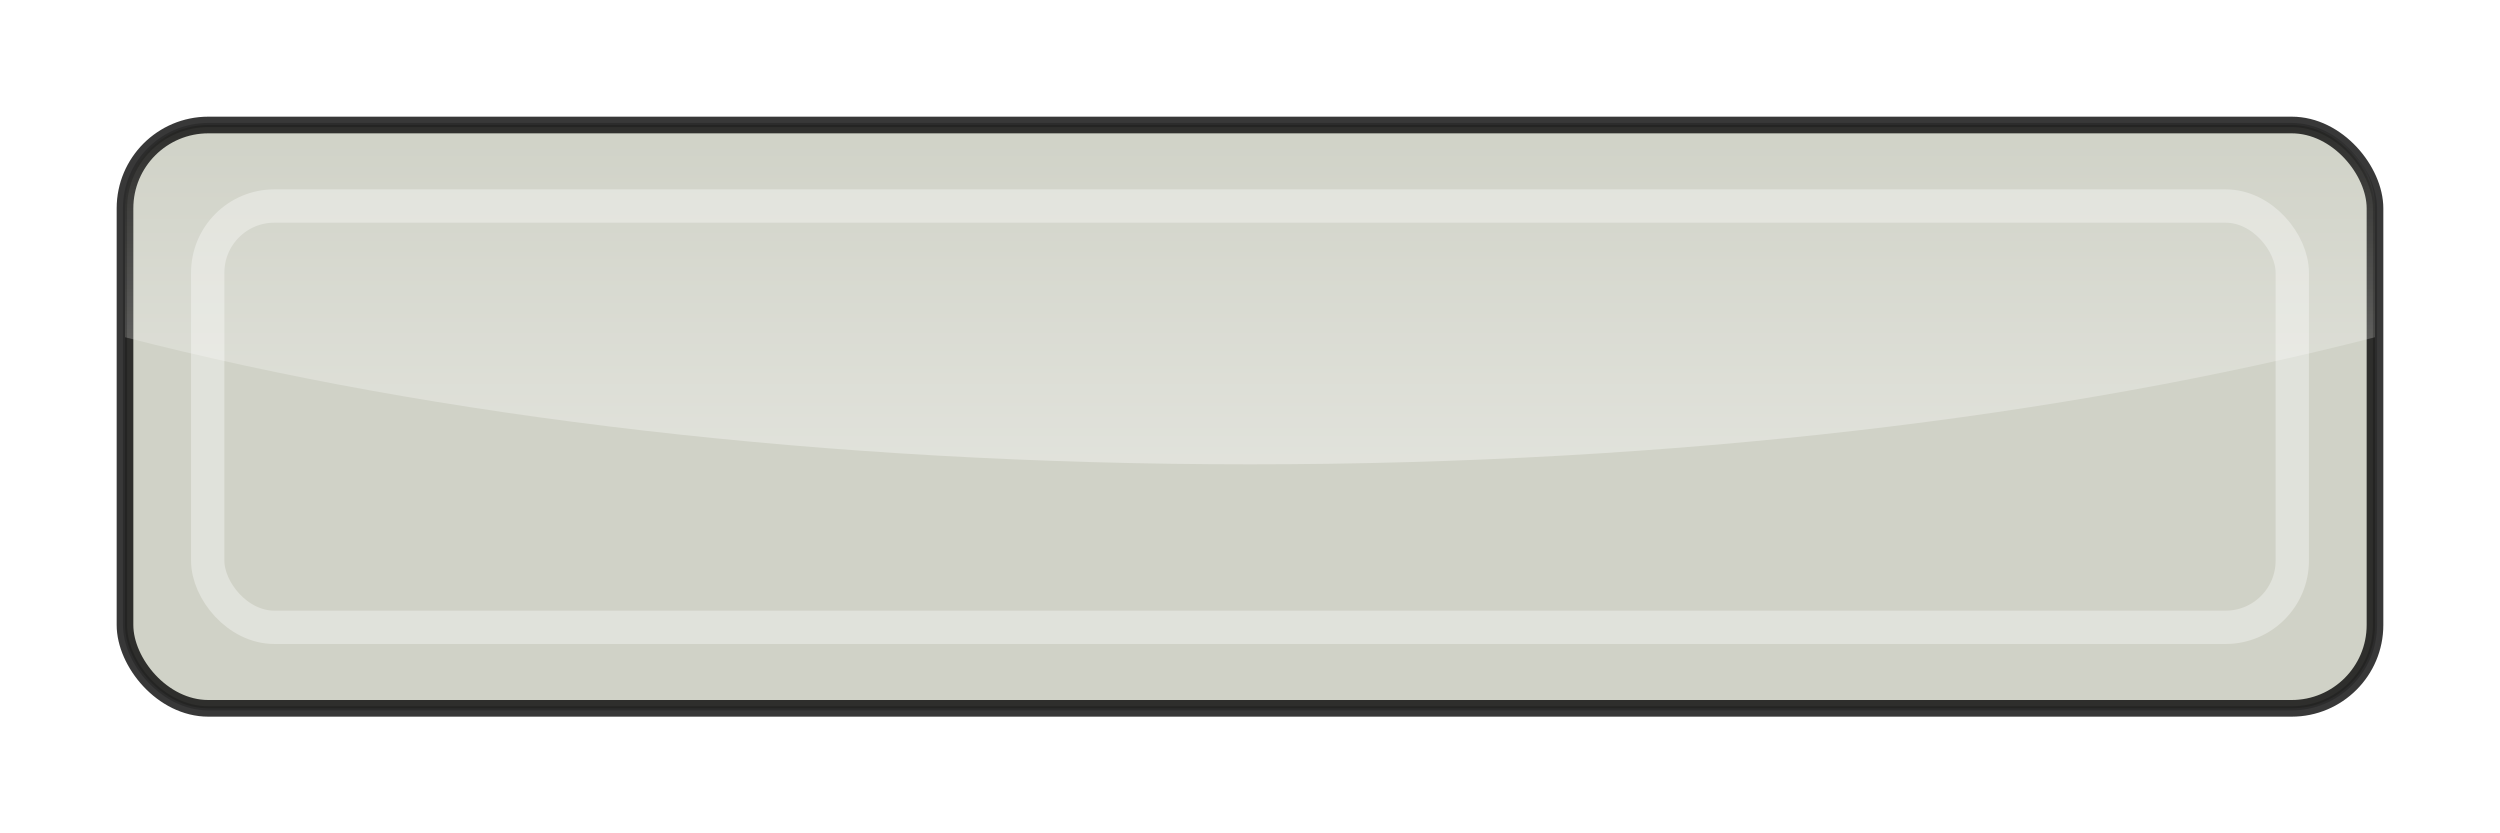 <?xml version="1.0" encoding="UTF-8" standalone="no"?>
<!-- Created with Inkscape (http://www.inkscape.org/) -->

<svg
   xmlns:dc="http://purl.org/dc/elements/1.1/"
   xmlns:cc="http://creativecommons.org/ns#"
   xmlns:rdf="http://www.w3.org/1999/02/22-rdf-syntax-ns#"
   xmlns:svg="http://www.w3.org/2000/svg"
   xmlns="http://www.w3.org/2000/svg"
   xmlns:xlink="http://www.w3.org/1999/xlink"
   xmlns:sodipodi="http://sodipodi.sourceforge.net/DTD/sodipodi-0.dtd"
   xmlns:inkscape="http://www.inkscape.org/namespaces/inkscape"
   width="300"
   height="100"
   id="svg2"
   version="1.1"
   inkscape:version="0.48.0 r9654"
   sodipodi:docname="Neues Dokument 1">
  <defs
     id="defs4">
    <linearGradient
       inkscape:collect="always"
       id="linearGradient3798">
      <stop
         style="stop-color:#ffffff;stop-opacity:1;"
         offset="0"
         id="stop3800" />
      <stop
         style="stop-color:#ffffff;stop-opacity:0;"
         offset="1"
         id="stop3802" />
    </linearGradient>
    <filter
       inkscape:collect="always"
       id="filter3767"
       x="-0.032"
       width="1.065"
       y="-0.125"
       height="1.25">
      <feGaussianBlur
         inkscape:collect="always"
         stdDeviation="3.65"
         id="feGaussianBlur3769" />
    </filter>
    <linearGradient
       inkscape:collect="always"
       xlink:href="#linearGradient3798"
       id="linearGradient3804"
       x1="150"
       y1="60"
       x2="150"
       y2="15"
       gradientUnits="userSpaceOnUse" />
  </defs>
  <sodipodi:namedview
     id="base"
     pagecolor="#ffffff"
     bordercolor="#666666"
     borderopacity="1.0"
     inkscape:pageopacity="0.0"
     inkscape:pageshadow="2"
     inkscape:zoom="1.979899"
     inkscape:cx="125.32301"
     inkscape:cy="57.708568"
     inkscape:document-units="px"
     inkscape:current-layer="layer1"
     showgrid="false"
     inkscape:window-width="1280"
     inkscape:window-height="753"
     inkscape:window-x="-3"
     inkscape:window-y="-3"
     inkscape:window-maximized="1">
    <inkscape:grid
       type="xygrid"
       id="grid2985"
       empspacing="5"
       visible="true"
       enabled="true"
       snapvisiblegridlinesonly="true" />
  </sodipodi:namedview>
  <g
     inkscape:label="Ebene 1"
     inkscape:groupmode="layer"
     id="layer1"
     transform="translate(0,-952.362)">
    <rect
       style="opacity:1;color:#000000;fill:#d0d2c7;fill-opacity:1;fill-rule:nonzero;stroke:none;stroke-width:2;stroke-opacity:1;marker:none;visibility:visible;display:inline;overflow:visible;enable-background:accumulate"
       id="rect2987"
       width="270"
       height="70"
       x="15"
       y="15"
       transform="translate(0,952.362)"
       rx="10"
       ry="10" />
    <rect
       ry="10"
       rx="10"
       transform="translate(0,952.362)"
       y="15"
       x="15"
       height="70"
       width="270"
       id="rect3757"
       style="opacity:0.88;color:#000000;fill:none;fill-opacity:1;fill-rule:nonzero;stroke:#000000;stroke-width:2;stroke-opacity:1;marker:none;visibility:visible;display:inline;overflow:visible;enable-background:accumulate;filter:url(#filter3767)" />
    <path
       style="color:#000000;fill:url(#linearGradient3804);stroke:none;stroke-width:2;stroke-linecap:round;stroke-linejoin:miter;stroke-miterlimit:4;stroke-opacity:1;stroke-dasharray:none;stroke-dashoffset:0;marker:none;visibility:visible;display:inline;overflow:visible;enable-background:accumulate;fill-opacity:1;opacity:0.4"
       d="M 25 15 C 19.46 15 15 19.46 15 25 L 15 40.469 C 52.018 49.992 98.92 55.719 150 55.719 C 201.08 55.719 247.982 49.992 285 40.469 L 285 25 C 285 19.46 280.54 15 275 15 L 25 15 z "
       transform="translate(0,952.362)"
       id="path3771" />
    <rect
       style="opacity:0.35;color:#000000;fill:none;stroke:#ffffff;stroke-width:4;stroke-miterlimit:4;stroke-opacity:1;stroke-dasharray:none;marker:none;visibility:visible;display:inline;overflow:visible;enable-background:accumulate"
       id="rect3806"
       width="250.147"
       height="50.556"
       x="24.926"
       y="977.084"
       rx="8"
       ry="8" />
    <rect
       style="opacity:0.209;color:#000000;fill:none;fill-opacity:1;fill-rule:nonzero;stroke:#000000;stroke-width:0.5;stroke-opacity:1;marker:none;visibility:visible;display:inline;overflow:visible;enable-background:accumulate;stroke-miterlimit:4;stroke-dasharray:none"
       id="rect3816"
       width="270"
       height="70"
       x="15"
       y="15"
       transform="translate(0,952.362)"
       rx="10"
       ry="10" />
  </g>
</svg>
